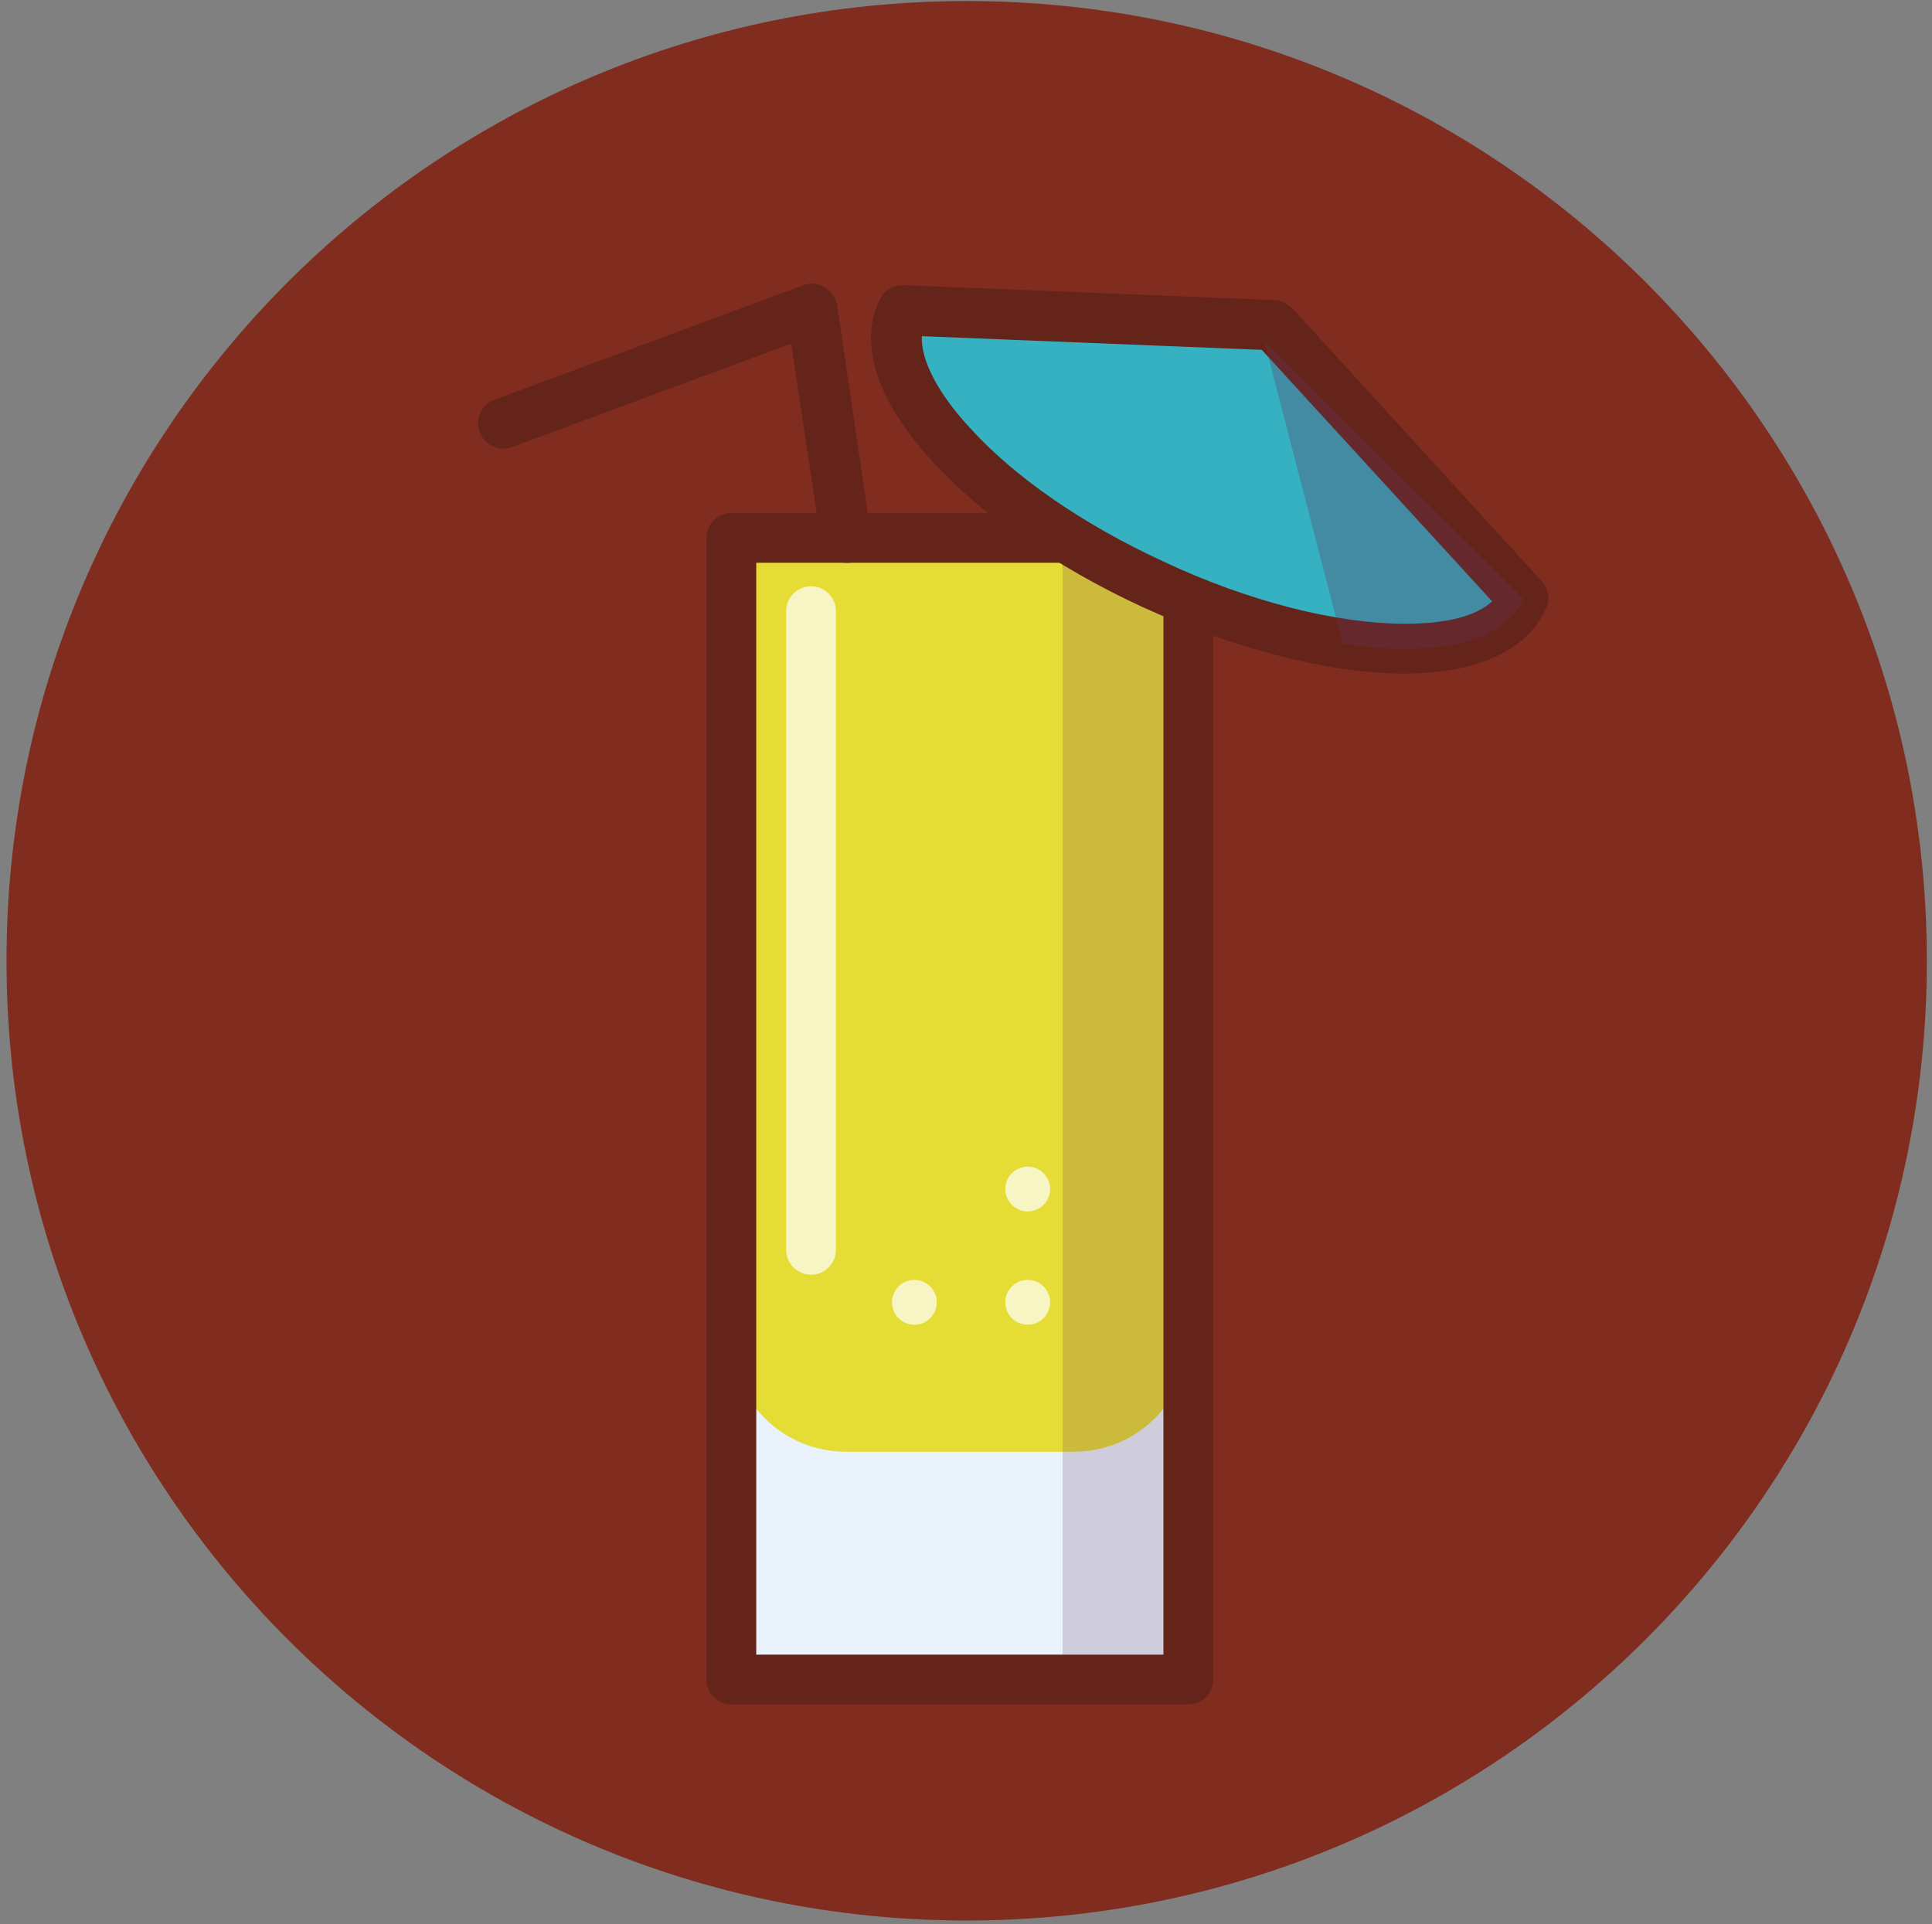 <?xml version="1.0" encoding="UTF-8"?>
<svg width="255px" height="254px" viewBox="0 0 255 254" version="1.1" xmlns="http://www.w3.org/2000/svg" xmlns:xlink="http://www.w3.org/1999/xlink">
    <rect x="0" y="0" width="255" height="254" fill="#808080" stroke="none"/>
    <!-- Generator: Sketch 51.2 (57519) - http://www.bohemiancoding.com/sketch -->
    <title>drink-icon</title>
    <desc>Created with Sketch.</desc>
    <defs>
        <polygon id="path-1" points="0.028 0.211 270.815 0.211 270.815 270.408 0.028 270.408"></polygon>
        <path d="M254.324,126.829 C254.324,196.8 197.584,253.52 127.591,253.52 C57.6,253.52 0.86,196.8 0.86,126.829 C0.86,56.858 57.6,0.138 127.591,0.138 C197.584,0.138 254.324,56.858 254.324,126.829" id="path-3"></path>
    </defs>
    <g id="Page-1" stroke="none" stroke-width="1" fill="none" fill-rule="evenodd">
        <g id="Disruption" transform="translate(-385, -99)">
            <g id="drink-icon" transform="translate(377, 90)">
                <g id="Group">
                    <g id="Group-3">
                        <mask id="mask-2" fill="white">
                            <use xlink:href="#path-1"></use>
                        </mask>
                        <g id="Clip-2"></g>
                    </g>
                    <g id="last-word" transform="translate(8, 9)">
                        <mask id="mask-4" fill="white">
                            <use xlink:href="#path-3"></use>
                        </mask>
                        <use id="Mask" fill="#802D1F" xlink:href="#path-3"></use>
                    </g>
                </g>
                <g id="if_Drinks-20_1200404" transform="translate(71, 46)" fill-rule="nonzero">
                    <rect id="Rectangle-path" fill="#EAF3FB" x="33.528" y="34.002" width="60.317" height="150.711"></rect>
                    <path d="M78.725,154.636 L48.648,154.636 C40.266,154.636 33.528,147.898 33.528,139.516 L33.528,34.002 L93.845,34.002 L93.845,139.516 C93.845,147.898 87.107,154.636 78.725,154.636 Z" id="Shape" fill="#E5DC35"></path>
                    <g id="Group" opacity="0.2" transform="translate(77.246, 33.509)" fill="#62345B">
                        <g id="Rectangle-path">
                            <rect x="0" y="0.493" width="16.6" height="150.711"></rect>
                        </g>
                    </g>
                    <g id="Group" opacity="0.7" transform="translate(40.445, 40.222)" fill="#FFFFFF">
                        <path d="M3.602,91.051 C1.794,91.051 0.315,89.572 0.315,87.764 L0.315,3.451 C0.315,1.644 1.794,0.164 3.602,0.164 C5.41,0.164 6.889,1.644 6.889,3.451 L6.889,87.764 C6.889,89.572 5.41,91.051 3.602,91.051 Z" id="Shape"></path>
                    </g>
                    <path d="M93.845,188 L33.528,188 C31.72,188 30.241,186.521 30.241,184.713 L30.241,34.002 C30.241,32.194 31.72,30.715 33.528,30.715 L93.845,30.715 C95.653,30.715 97.132,32.194 97.132,34.002 L97.132,184.713 C97.132,186.521 95.653,188 93.845,188 Z M36.815,181.426 L90.558,181.426 L90.558,37.289 L36.815,37.289 L36.815,181.426 Z" id="Shape" fill="#652419"></path>
                    <path d="M48.648,37.289 C47.005,37.289 45.69,36.138 45.361,34.495 L41.417,8.363 L4.602,22.004 C2.958,22.661 0.986,21.84 0.329,20.032 C-0.329,18.388 0.493,16.416 2.301,15.759 L43.06,0.638 C44.046,0.309 45.033,0.309 45.854,0.967 C46.676,1.46 47.334,2.282 47.498,3.268 L51.935,33.509 C52.264,35.317 50.949,36.96 49.141,37.289 C48.977,37.289 48.813,37.289 48.648,37.289 Z" id="Shape" fill="#652419"></path>
                    <g id="Group" transform="translate(54.236, 115.685)" fill="#FFFFFF" opacity="0.7">
                        <g transform="translate(14.792, 0)" id="Oval">
                            <circle cx="3.616" cy="4.273" r="2.958"></circle>
                        </g>
                        <g transform="translate(14.792, 14.792)" id="Oval">
                            <circle cx="3.616" cy="4.438" r="2.958"></circle>
                        </g>
                        <g transform="translate(0, 14.792)" id="Oval">
                            <circle cx="3.451" cy="4.438" r="2.958"></circle>
                        </g>
                    </g>
                    <g id="Group" transform="translate(51.955, 0.638)">
                        <path d="M86.101,41.417 L53.067,5.259 L4.254,3.287 C-0.184,12.655 14.608,28.926 37.289,39.445 C59.969,49.963 81.664,50.949 86.101,41.417 Z" id="Shape" fill="#35B1C2"></path>
                        <path d="M70.324,51.278 C60.462,51.278 47.807,47.991 35.645,42.403 C24.305,37.144 14.444,30.241 8.034,23.174 C0.803,15.285 -1.663,7.725 1.131,1.972 C1.789,0.657 2.939,0 4.254,0 L53.231,1.972 C54.053,1.972 54.874,2.465 55.532,2.958 L88.567,39.116 C89.389,40.102 89.717,41.581 89.06,42.732 C86.595,48.32 79.856,51.278 70.324,51.278 Z M6.719,6.738 C6.555,9.861 8.856,14.299 12.965,18.736 C18.881,25.31 27.921,31.556 38.604,36.486 C49.78,41.746 61.449,44.704 70.488,44.704 C75.912,44.704 79.856,43.718 81.993,41.746 L51.587,8.546 L6.719,6.738 Z" id="Shape" fill="#652419"></path>
                        <g opacity="0.3" transform="translate(51.587, 6.574)" fill="#62345B" id="Shape">
                            <g>
                                <path d="M0.329,0.822 L10.683,40.759 C22.681,42.567 31.884,40.759 34.514,34.843 L0.329,0.822 Z"></path>
                            </g>
                        </g>
                    </g>
                </g>
            </g>
        </g>
    </g>
</svg>
